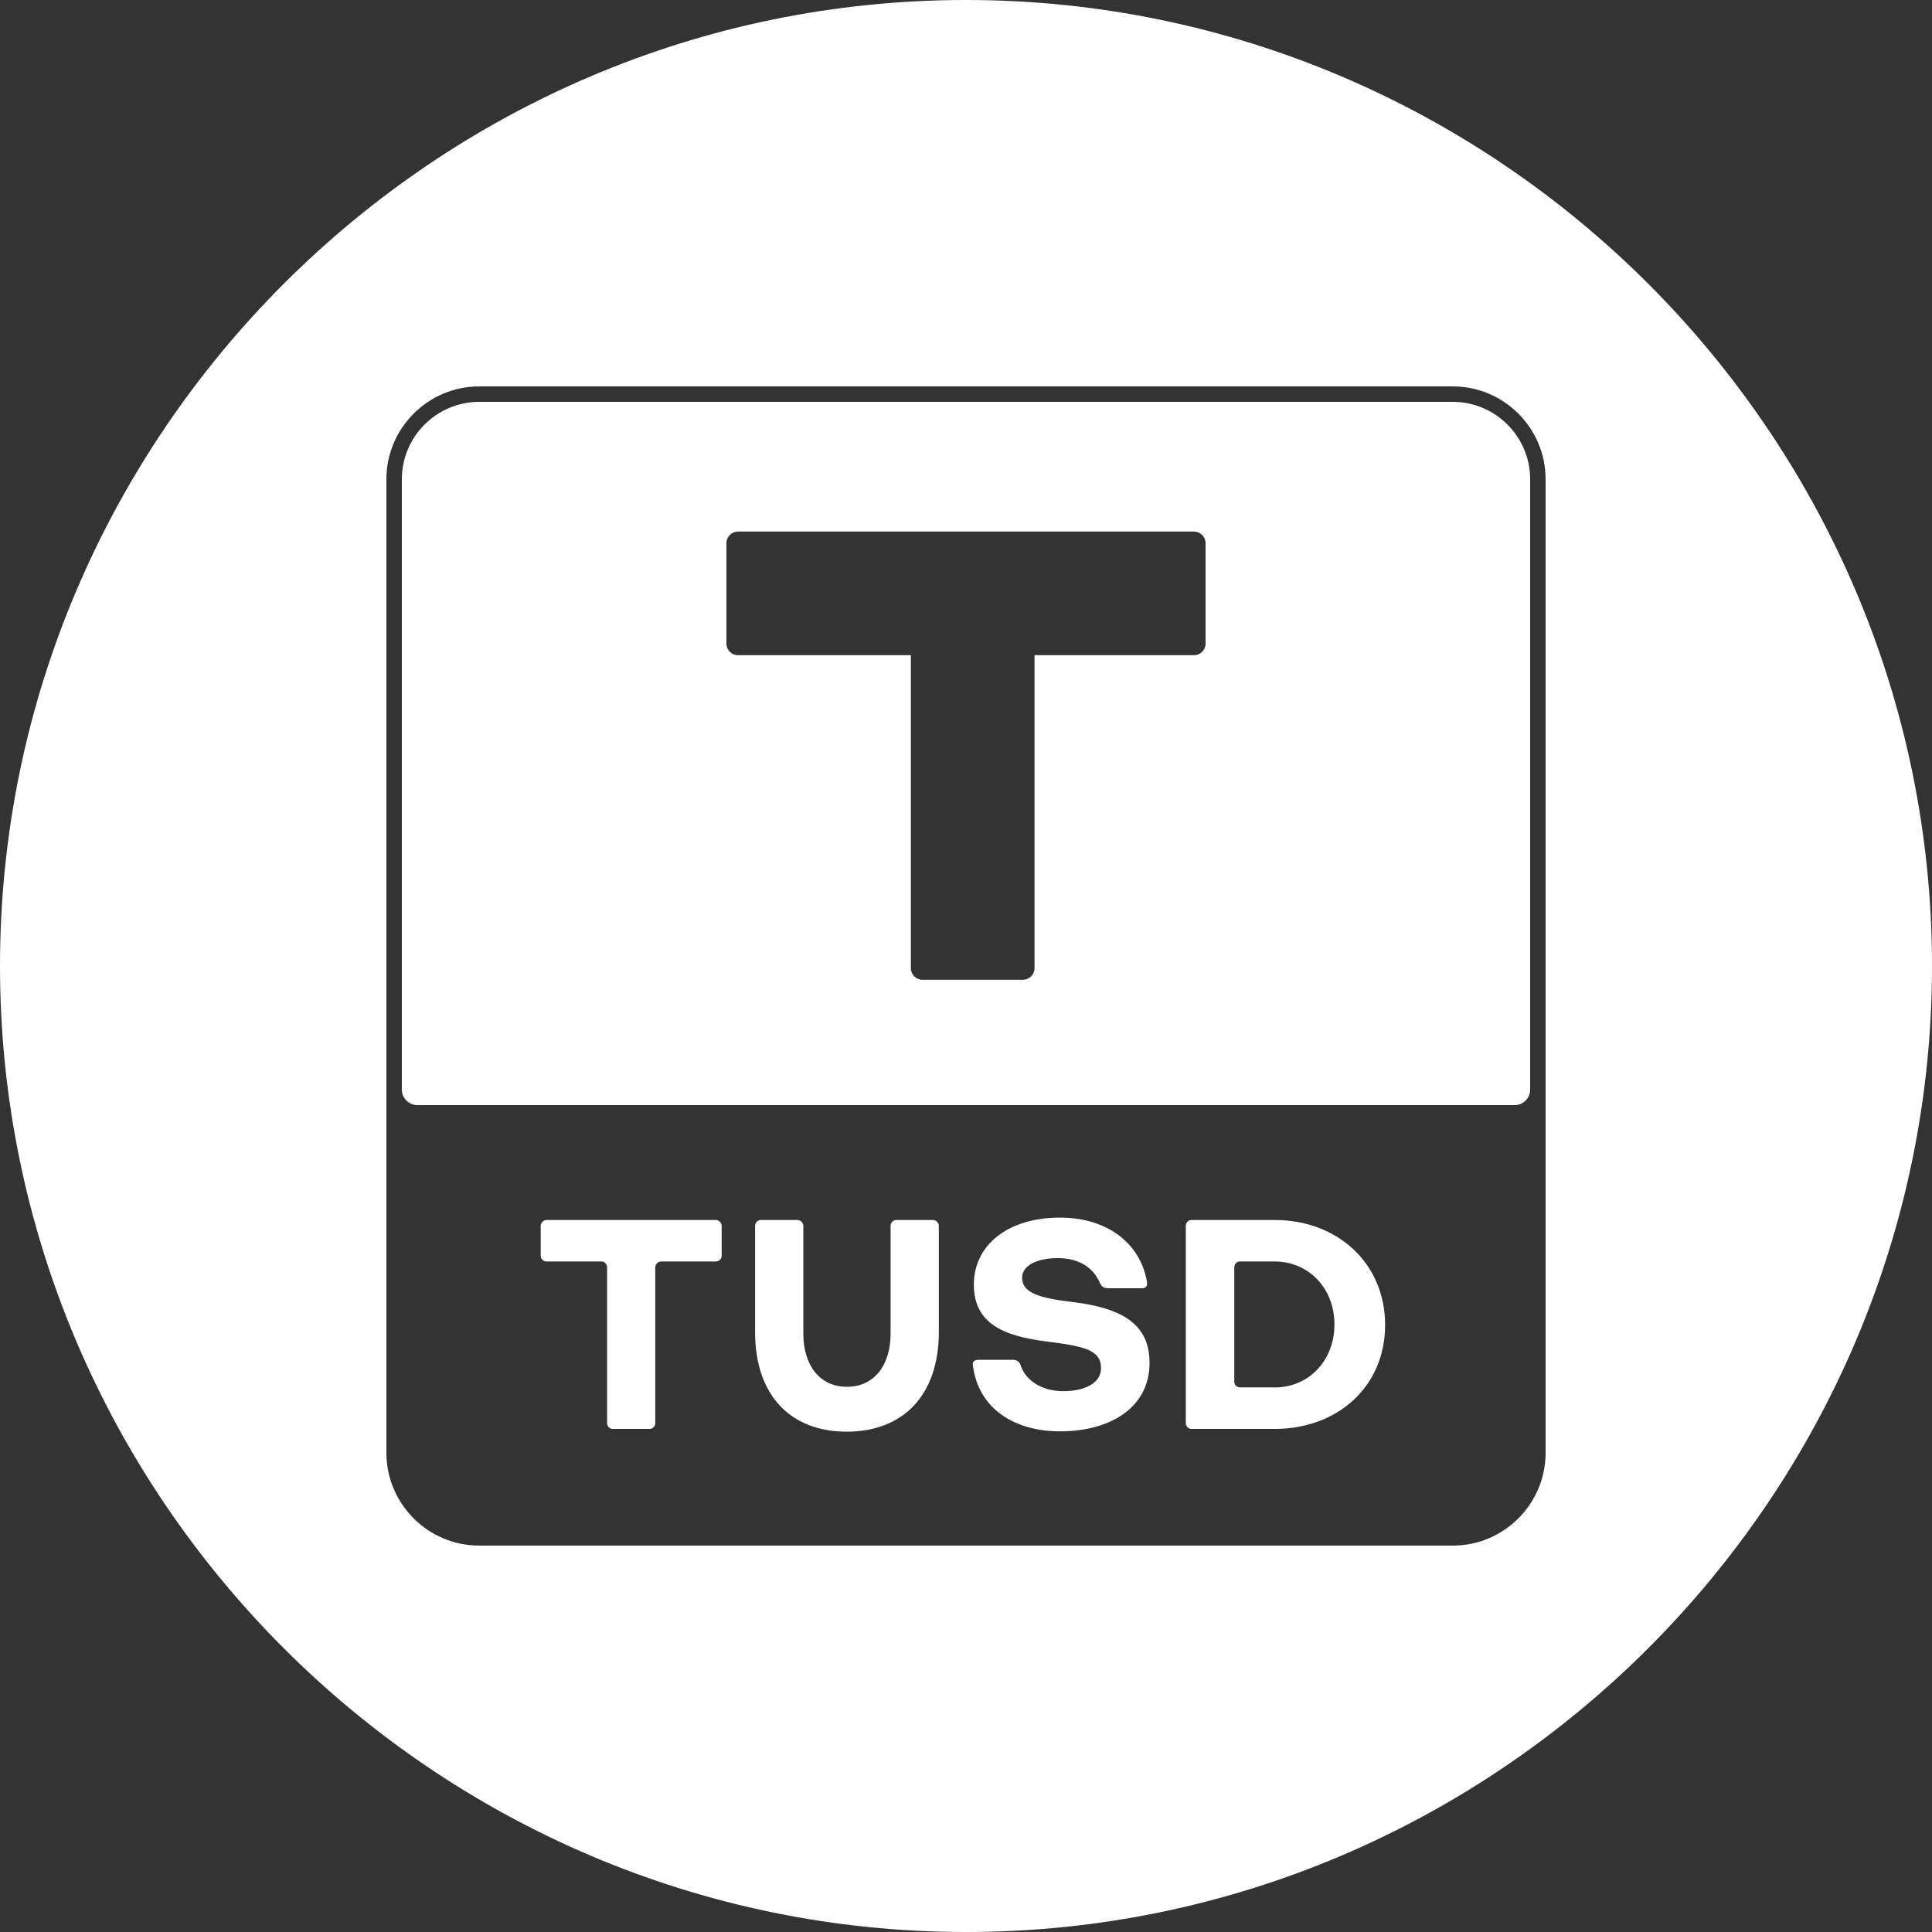 <svg width="30" height="30" viewBox="0 0 30 30" fill="none" xmlns="http://www.w3.org/2000/svg">
<rect x="0" y="0" width="30" height="30" fill="#333333" stroke="none"/>
<path fill-rule="evenodd" clip-rule="evenodd" d="M0 15C0 23.25 6.75 30 15 30C23.25 30 30 23.25 30 15C30 6.75 23.25 0 15 0C6.75 0 0 6.75 0 15ZM24 22.56C24 23.352 23.352 24 22.56 24H7.44C6.648 24 6 23.352 6 22.56V7.44C6 6.648 6.648 6 7.44 6H22.56C23.352 6 24 6.648 24 7.44V22.56ZM9.512 22.188C9.465 22.188 9.427 22.145 9.427 22.097V19.679C9.427 19.631 9.388 19.588 9.341 19.588H8.487C8.439 19.588 8.396 19.55 8.396 19.502V19.035C8.396 18.988 8.44 18.944 8.487 18.944H11.115C11.162 18.944 11.206 18.987 11.206 19.035V19.502C11.206 19.55 11.162 19.588 11.115 19.588H10.266C10.219 19.588 10.175 19.631 10.175 19.679V22.097C10.175 22.145 10.137 22.188 10.09 22.188H9.512ZM13.915 18.944C13.867 18.944 13.829 18.988 13.829 19.035V20.709C13.829 21.191 13.581 21.534 13.151 21.534C12.722 21.534 12.474 21.191 12.474 20.709V19.035C12.474 18.987 12.431 18.944 12.383 18.944H11.811C11.764 18.944 11.725 18.988 11.725 19.035V20.686C11.725 21.664 12.274 22.231 13.147 22.231C14.024 22.231 14.578 21.664 14.578 20.686V19.035C14.578 18.987 14.534 18.944 14.487 18.944H13.915ZM17.206 20.003C17.13 20.003 17.106 19.975 17.077 19.918C16.977 19.684 16.757 19.536 16.424 19.536C16.123 19.536 15.871 19.641 15.871 19.841C15.871 20.061 16.105 20.152 16.619 20.213C17.402 20.304 17.85 20.543 17.85 21.163C17.85 21.859 17.239 22.226 16.457 22.226C15.78 22.226 15.198 21.897 15.107 21.206C15.098 21.139 15.131 21.115 15.198 21.115H15.723C15.79 21.115 15.828 21.144 15.847 21.196C15.919 21.425 16.162 21.602 16.515 21.602C16.825 21.602 17.097 21.487 17.097 21.244C17.097 20.953 16.811 20.901 16.238 20.829C15.58 20.743 15.122 20.552 15.122 19.946C15.122 19.34 15.643 18.907 16.458 18.907C17.192 18.907 17.703 19.303 17.808 19.894C17.822 19.961 17.803 20.004 17.732 20.004H17.206V20.003ZM18.413 22.097C18.413 22.145 18.451 22.188 18.499 22.188H19.796C20.769 22.188 21.508 21.53 21.508 20.576C21.508 19.607 20.759 18.944 19.796 18.944H18.499C18.451 18.944 18.413 18.988 18.413 19.035V22.097ZM20.721 20.566C20.721 21.133 20.316 21.544 19.796 21.544V21.543H19.252C19.205 21.543 19.166 21.505 19.166 21.457V19.678C19.166 19.63 19.205 19.588 19.252 19.588H19.791C20.315 19.588 20.721 19.998 20.721 20.566ZM23.52 17.16H6.48C6.348 17.16 6.24 17.052 6.24 16.92V7.44C6.24 6.78 6.78 6.24 7.44 6.24H22.56C23.22 6.24 23.76 6.78 23.76 7.44V16.92C23.76 17.052 23.652 17.16 23.52 17.16ZM15.884 15.214H14.324C14.225 15.214 14.144 15.133 14.144 15.034V10.174H11.46C11.361 10.174 11.28 10.093 11.28 9.994V8.434C11.28 8.335 11.361 8.254 11.46 8.254H14.324H15.884H18.54C18.639 8.254 18.72 8.335 18.72 8.434V9.994C18.72 10.093 18.639 10.174 18.54 10.174H16.064V15.034C16.064 15.133 15.983 15.214 15.884 15.214Z" fill="white"/>
</svg>
